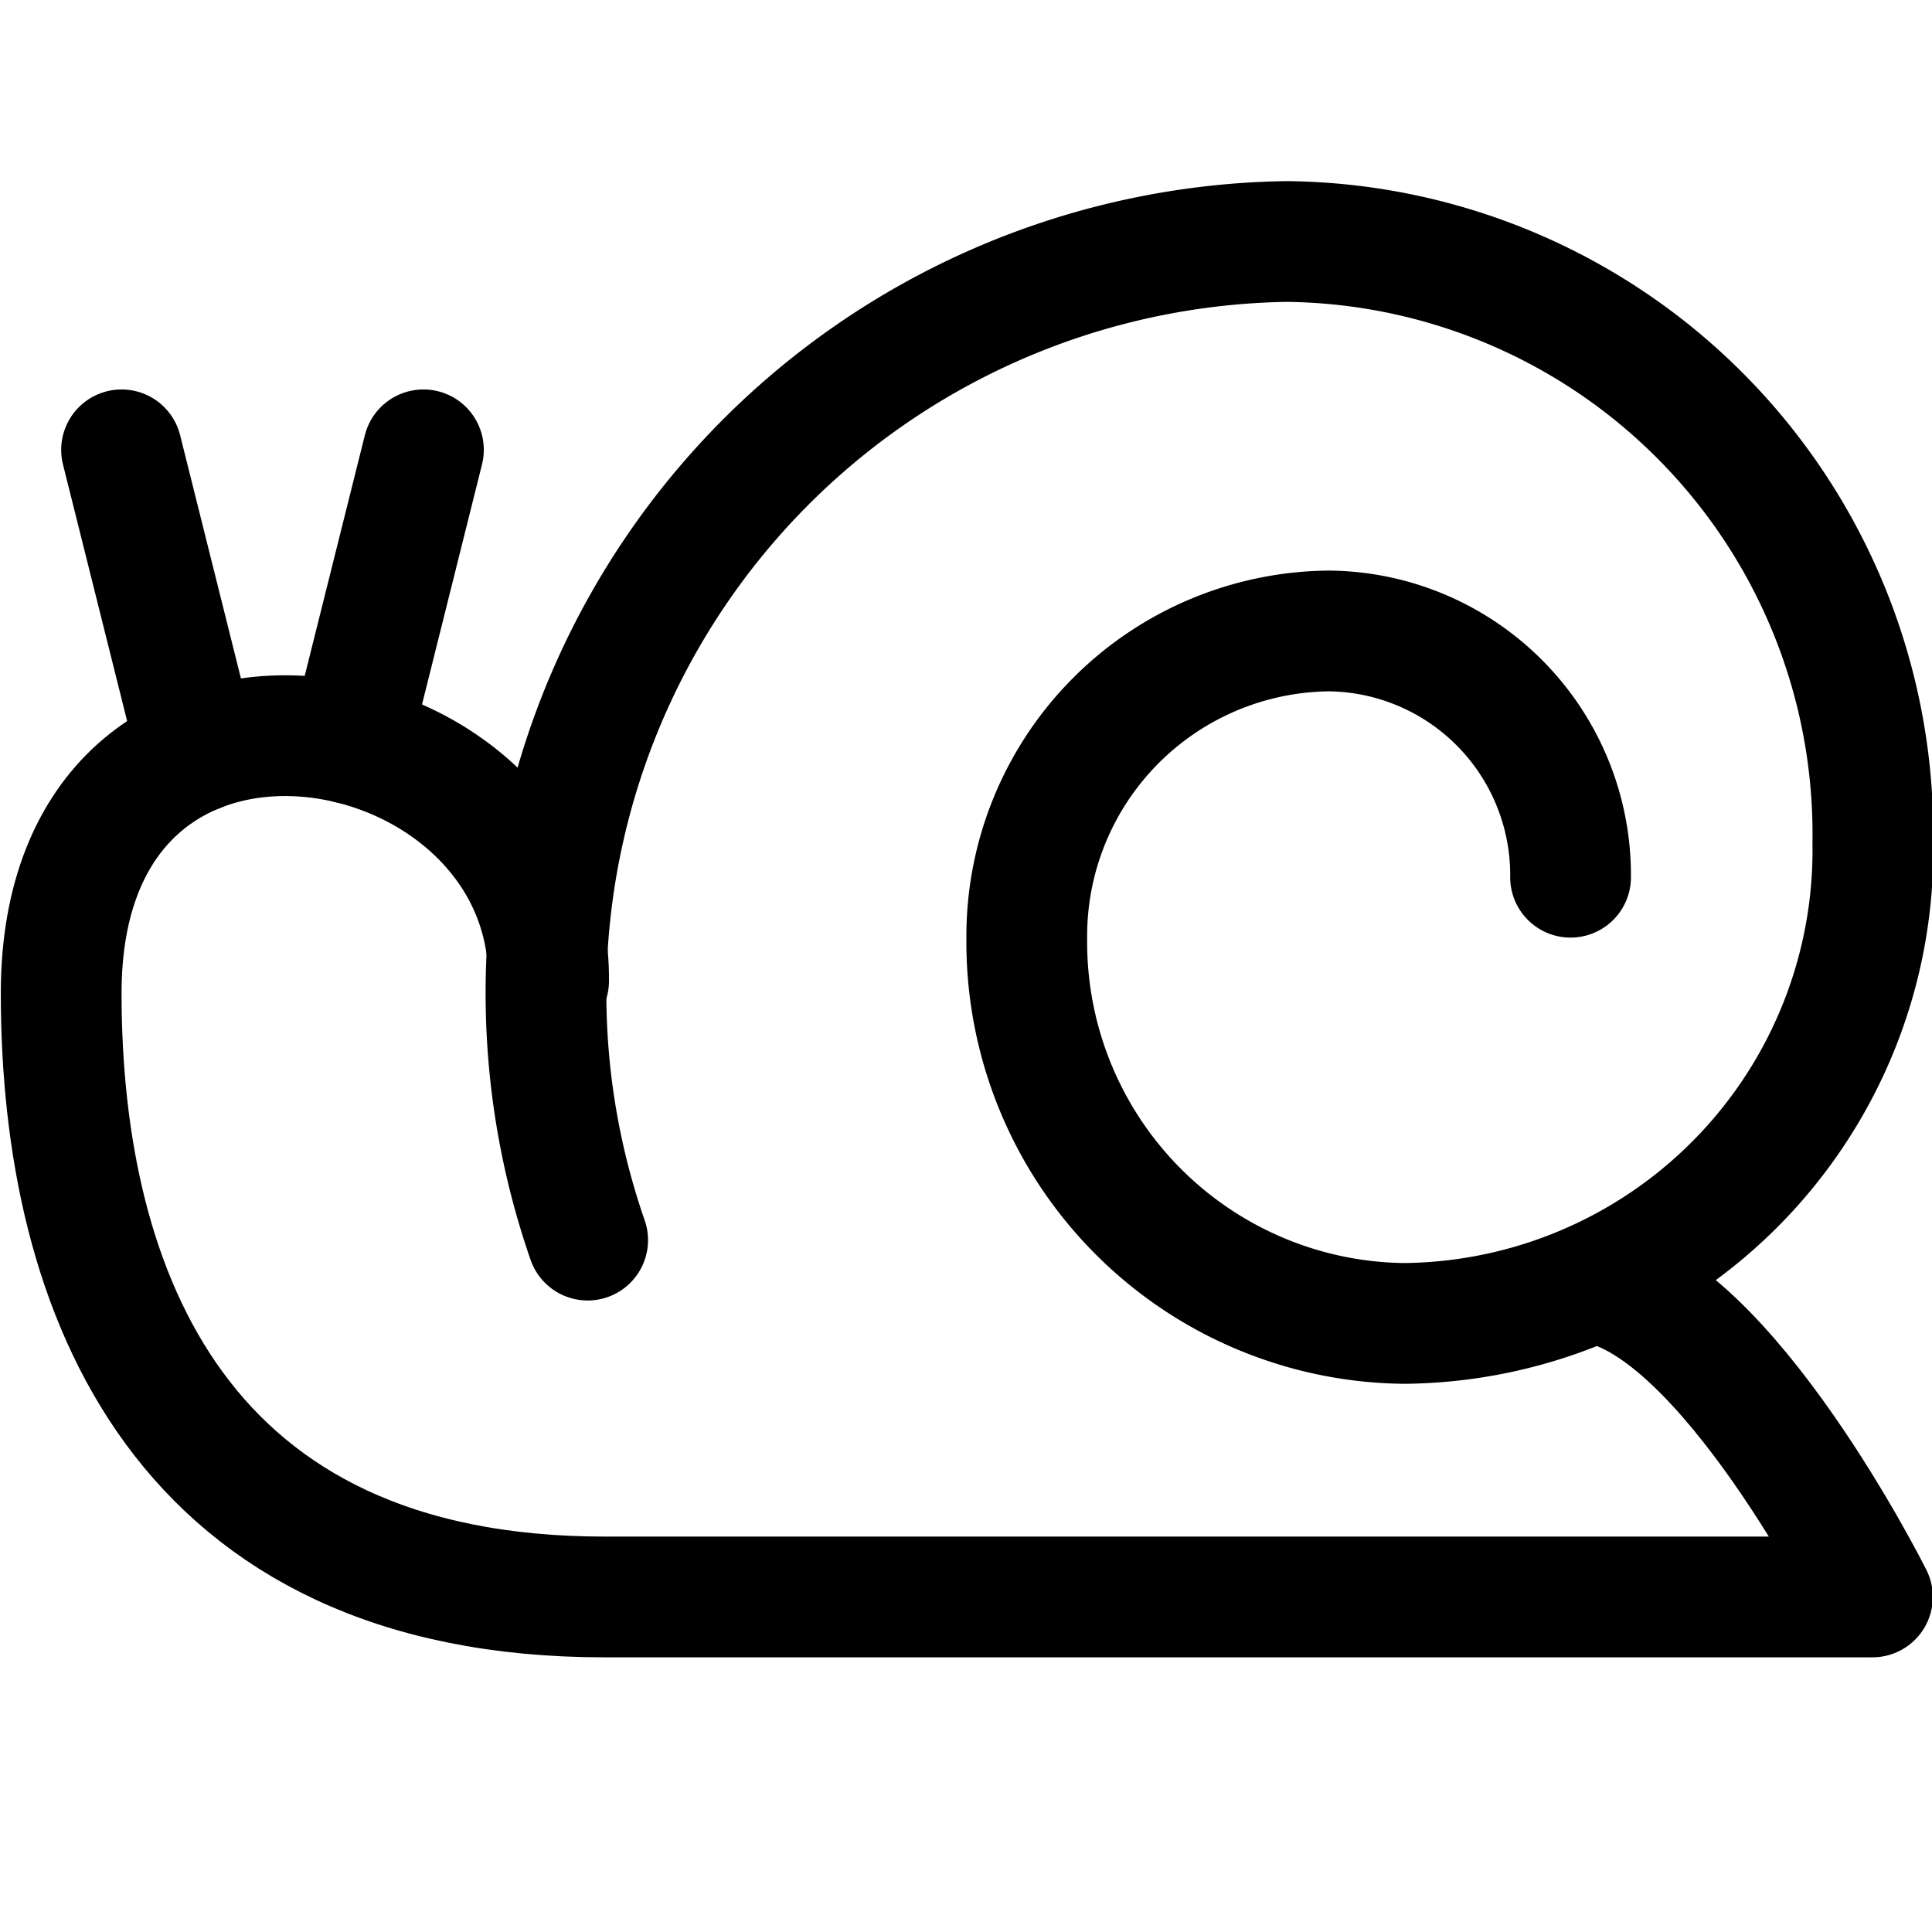 <svg id="Regular" xmlns="http://www.w3.org/2000/svg" viewBox="0 0 24 24"><defs><style>.cls-1{fill:none;stroke:currentColor;stroke-linecap:round;stroke-linejoin:round;stroke-width:1.5px;}</style></defs><title>snail</title><path class="cls-1" d="M7.3,15.405A9.34,9.34,0,0,1,15.982,3a7.359,7.359,0,0,1,7.283,7.467,5.878,5.878,0,0,1-5.816,5.973,4.737,4.737,0,0,1-4.694-4.779A3.79,3.79,0,0,1,16.51,7.838a3.032,3.032,0,0,1,3,3.059"/><path class="cls-1" d="M6.815,12.186C6.852,8.667.76,7.556.76,12.338c0,3.75,1.5,7.5,6.75,7.5H23.26s-1.816-3.631-3.449-3.9"/><line class="cls-1" x1="1.51" y1="5.588" x2="2.449" y2="9.344"/><line class="cls-1" x1="5.26" y1="5.588" x2="4.348" y2="9.237"/></svg>
